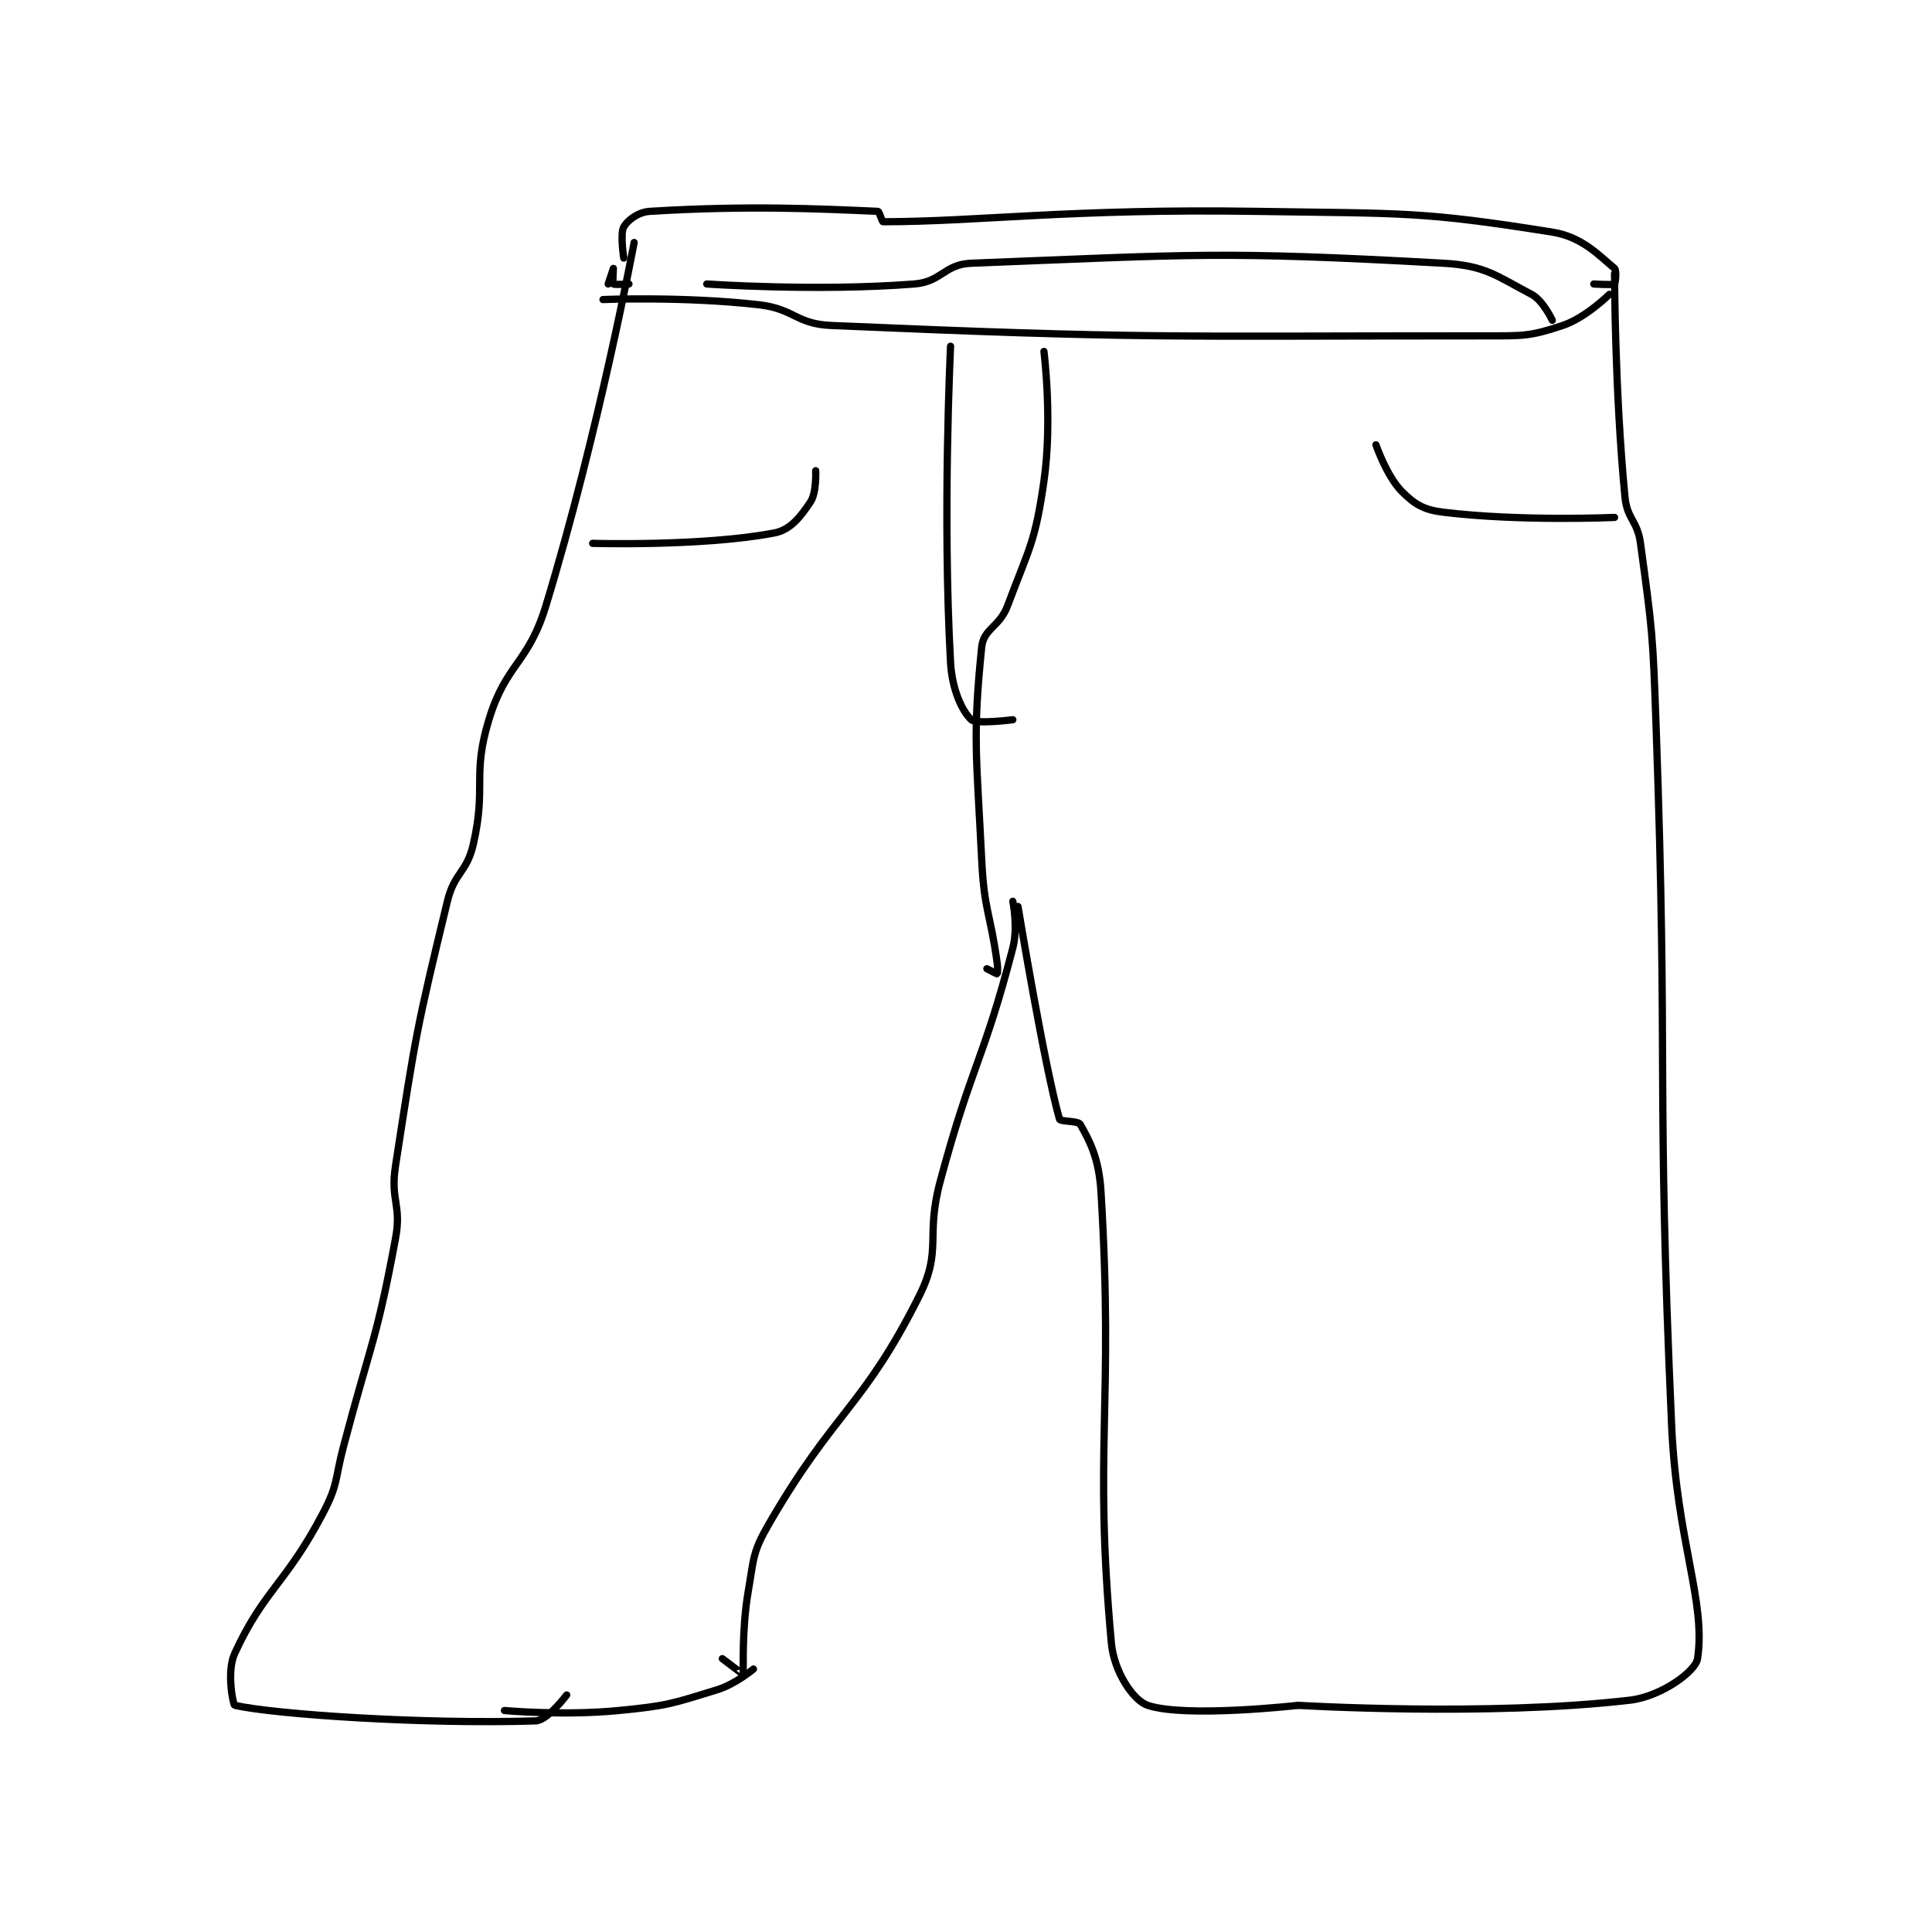 <?xml version="1.0" encoding="utf-8"?>
<!DOCTYPE svg PUBLIC "-//W3C//DTD SVG 1.1//EN" "http://www.w3.org/Graphics/SVG/1.1/DTD/svg11.dtd">
<svg viewBox="0 0 800 800" preserveAspectRatio="xMinYMin meet" xmlns="http://www.w3.org/2000/svg" version="1.1">
<g fill="none" stroke="black" stroke-linecap="round" stroke-linejoin="round" stroke-width="1.397">
<g transform="translate(97.184,87.52) scale(2.148) translate(-54,-129)">
<path id="0" d="M125 146 C125 146 140.576 145.361 155 147 C161.924 147.787 162.167 150.707 169 151 C229.791 153.605 232.691 153 295 153 C302.418 153 303.65 153.117 310 151 C314.458 149.514 319 145 319 145 "/>
<path id="1" d="M126 143 C126 143 127 140 127 140 C127 140 126.812 142.812 127 143 C127.188 143.188 130 143 130 143 "/>
<path id="2" d="M129 138 C129 138 128.27 133.315 129 132 C129.703 130.734 131.773 129.136 134 129 C152.906 127.843 166.503 128.489 178 129 C178.285 129.013 178.747 131 179 131 C197.204 131 215.196 128.445 251 129 C279.388 129.44 282.717 128.97 308 133 C313.753 133.917 317.025 137.521 320 140 C320.417 140.348 320.18 142.865 320 143 C319.68 143.24 316 143 316 143 "/>
<path id="3" d="M131 135 C131 135 124.207 171.464 114 205 C110.558 216.308 106.332 216.052 103 227 C99.725 237.76 102.561 239.796 100 251 C98.74 256.511 96.358 256.387 95 262 C89.059 286.555 88.874 287.815 85 313 C83.968 319.711 86.216 320.433 85 327 C81.364 346.632 80.257 347.098 75 367 C73.267 373.56 74.001 374.284 71 380 C63.86 393.6 59.627 394.753 54 407 C52.384 410.518 53.705 416.934 54 417 C61.723 418.731 90.254 420.68 112 420 C114.312 419.928 118 415 118 415 "/>
<path id="4" d="M320 141 C320 141 320.019 163.4 322 184 C322.426 188.43 324.388 188.509 325 193 C327.305 209.902 327.382 210.504 328 228 C330.377 295.334 328.015 295.83 331 363 C331.999 385.478 337.662 396.991 336 408 C335.626 410.479 328.943 415.305 323 416 C295.654 419.196 259 417 259 417 "/>
<path id="5" d="M106 418 C106 418 117.336 419.04 128 418 C137.399 417.083 138.199 416.708 147 414 C150.581 412.898 154 410 154 410 "/>
<path id="6" d="M204 262 C204 262 205.044 266.972 204 271 C198.357 292.767 196.064 293.429 190 316 C187.13 326.681 190.423 329.153 186 338 C175.218 359.564 169.656 360.14 157 382 C153.811 387.508 154.114 388.536 153 395 C151.683 402.637 152.14 410.637 152 411 C151.988 411.032 148 408 148 408 "/>
<path id="7" d="M205 263 C205 263 210.102 293.859 213 304 C213.143 304.502 216.593 304.287 217 305 C218.894 308.315 220.619 311.65 221 318 C223.507 359.782 219.545 366.996 223 405 C223.501 410.508 227.201 416.067 230 417 C237.379 419.459 259 417 259 417 "/>
<path id="8" d="M192 155 C192 155 190.411 187.397 192 216 C192.292 221.262 194.278 225.421 196 227 C196.978 227.897 204 227 204 227 "/>
<path id="9" d="M210 156 C210 156 211.681 169.235 210 181 C208.319 192.765 207.214 193.763 203 205 C201.437 209.168 198.367 209.405 198 213 C196.232 230.322 197.005 233.775 198 254 C198.489 263.939 199.649 264.092 201 274 C201.132 274.971 201.031 275.985 201 276 C200.954 276.023 199 275 199 275 "/>
<path id="10" d="M145 143 C145 143 166.301 144.467 185 143 C190.289 142.585 190.76 139.206 196 139 C238.736 137.324 244.189 136.622 287 139 C295.154 139.453 297.245 141.462 304 145 C306.22 146.163 308 150 308 150 "/>
<path id="11" d="M274 174 C274 174 276.085 180.085 279 183 C281.499 185.499 283.196 186.536 287 187 C301.845 188.81 320 188 320 188 "/>
<path id="12" d="M166 179 C166 179 166.201 183.199 165 185 C163.079 187.881 161.165 190.397 158 191 C144.247 193.62 123 193 123 193 "/>
</g>
</g>
</svg>
